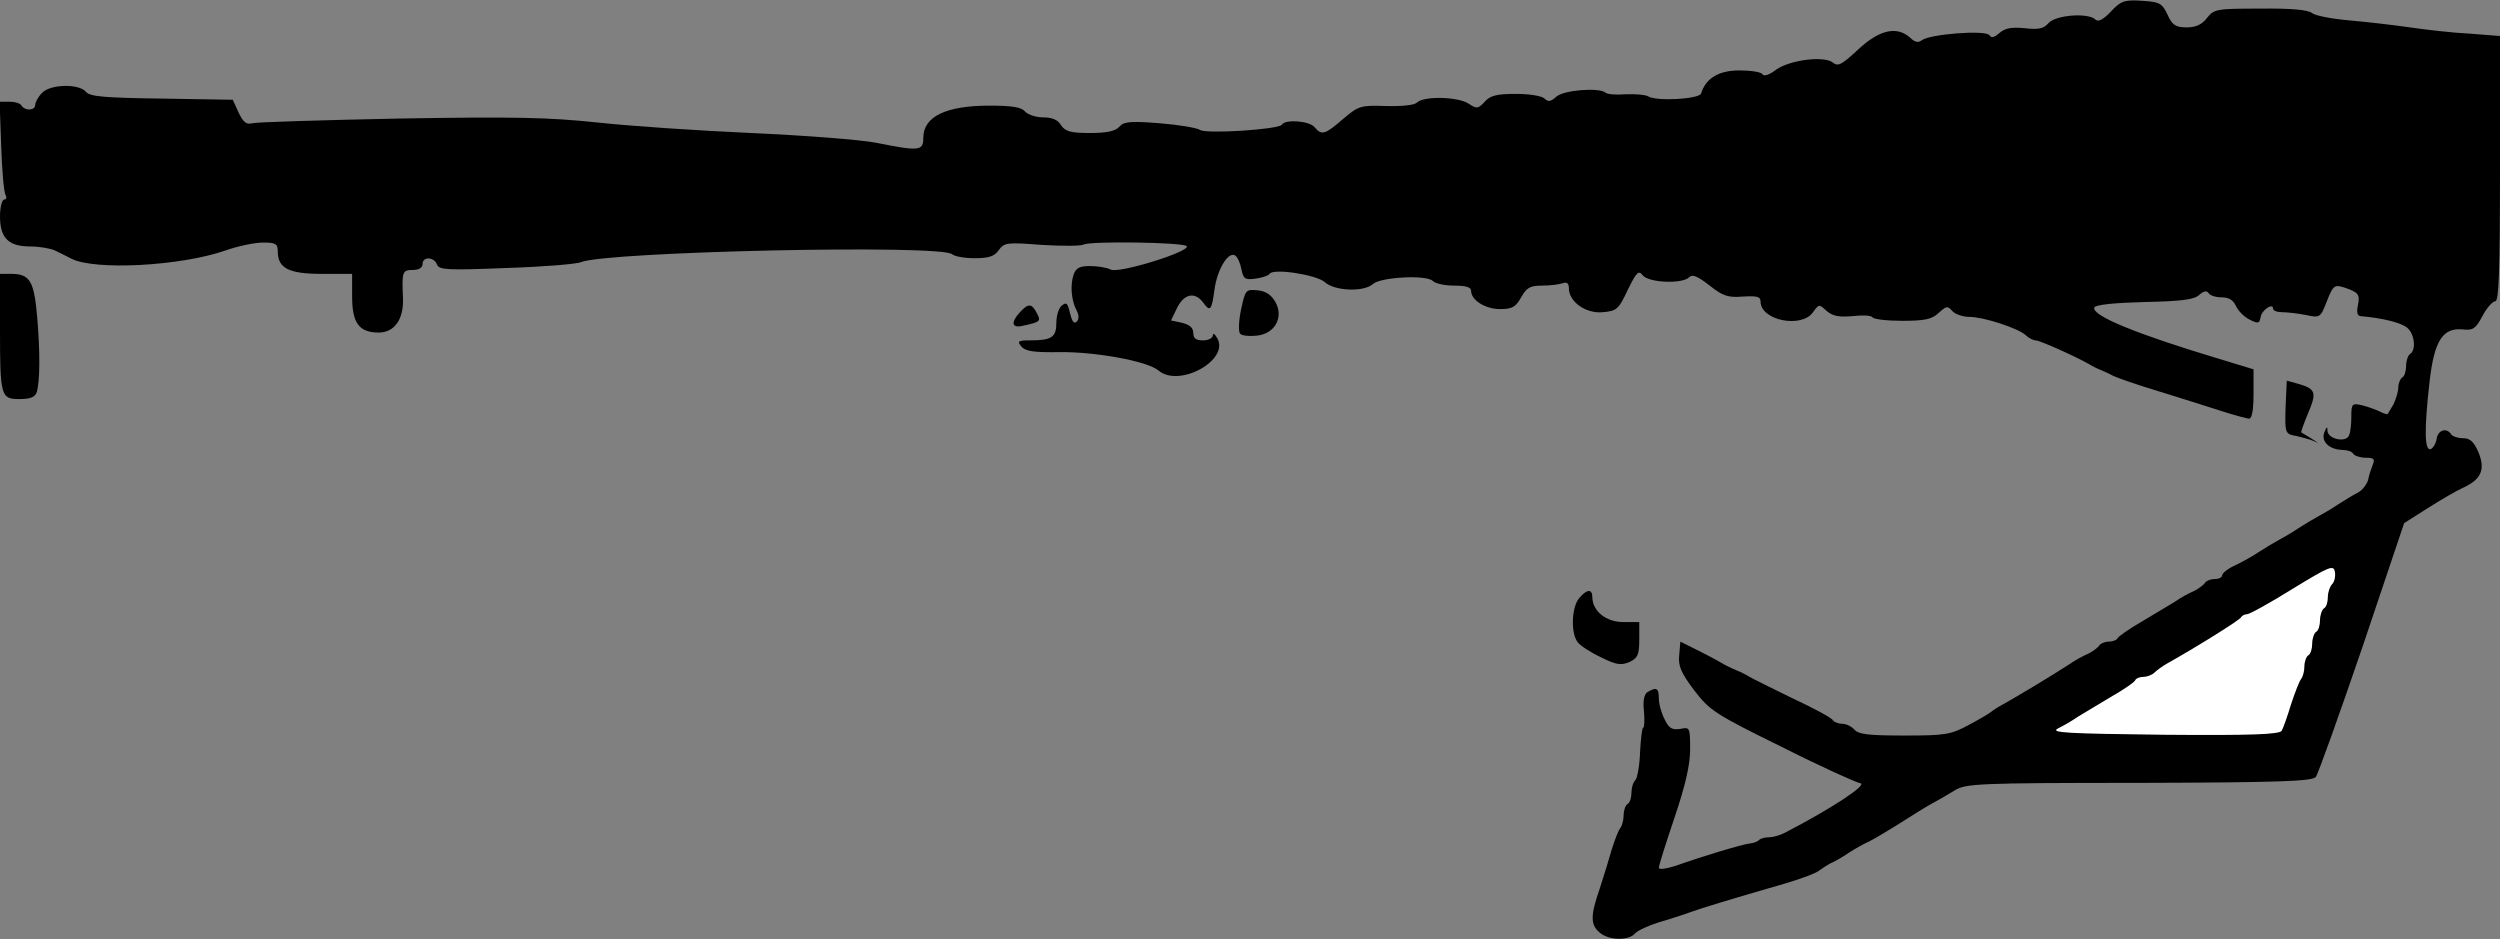 <?xml version="1.0" standalone="no"?>
<!DOCTYPE svg PUBLIC "-//W3C//DTD SVG 20010904//EN"
 "http://www.w3.org/TR/2001/REC-SVG-20010904/DTD/svg10.dtd">
<svg version="1.0" xmlns="http://www.w3.org/2000/svg"
 width="639pt" height="240pt" viewBox="0 0 639 240"
 preserveAspectRatio="xMidYMid meet">
<rect x="0" y="0" width="639" height="240" fill="#808080" stroke="none"/>
<g transform="translate(0,240) scale(0.1,-0.1)"
fill="#000000" stroke="none">
<path fill="#000000" stroke="none" d="M5395 2370 c-19 -20 -32 -27 -39 -20
-18 18 -101 12 -120 -9 -13 -15 -26 -17 -62 -13 -33 3 -49 0 -63 -12 -14 -12
-21 -14 -26 -6 -9 14 -153 3 -173 -13 -9 -7 -18 -5 -30 7 -34 30 -78 20 -132
-30 -42 -39 -52 -45 -65 -34 -22 18 -110 7 -145 -18 -17 -13 -31 -18 -35 -12
-3 6 -30 10 -59 10 -53 0 -86 -20 -98 -59 -4 -14 -114 -21 -136 -7 -7 4 -32 6
-57 5 -24 -2 -47 0 -51 4 -15 14 -107 7 -126 -10 -14 -13 -21 -14 -30 -5 -7 7
-40 12 -73 12 -49 0 -66 -4 -80 -20 -17 -18 -20 -19 -41 -5 -27 18 -115 20
-132 3 -7 -7 -38 -10 -79 -9 -65 2 -70 1 -110 -33 -46 -40 -55 -43 -73 -21
-13 16 -75 21 -84 6 -8 -12 -195 -24 -209 -13 -7 5 -53 13 -103 17 -76 6 -92
4 -103 -9 -10 -11 -31 -16 -75 -16 -50 0 -63 4 -74 20 -8 14 -23 20 -46 20
-18 0 -39 7 -46 15 -9 11 -33 15 -91 15 -111 0 -169 -28 -169 -82 0 -34 -10
-35 -120 -13 -41 8 -185 19 -320 25 -135 6 -312 18 -394 27 -123 13 -211 15
-505 10 -196 -4 -365 -9 -376 -12 -15 -4 -23 2 -35 27 l-15 33 -181 3 c-146 2
-184 5 -194 17 -18 22 -93 20 -113 -3 -10 -10 -17 -24 -17 -30 0 -15 -26 -16
-35 -2 -3 6 -17 10 -31 10 l-25 0 4 -113 c2 -62 7 -118 11 -125 4 -7 2 -12 -3
-12 -6 0 -11 -20 -11 -43 0 -56 22 -77 78 -77 23 0 51 -5 62 -10 11 -5 30 -15
42 -21 60 -31 281 -19 395 21 31 11 74 20 95 20 33 0 38 -3 38 -23 0 -43 29
-57 113 -57 l77 0 0 -58 c0 -68 18 -92 68 -92 40 0 64 34 62 87 -3 68 -2 73
25 73 16 0 25 6 25 15 0 20 29 19 37 -1 5 -14 26 -15 177 -9 94 3 180 10 191
15 66 27 923 46 949 20 5 -5 31 -10 57 -10 37 0 51 5 62 21 14 19 21 20 110
13 52 -3 100 -3 107 1 15 9 253 6 263 -4 13 -13 -174 -71 -194 -60 -10 5 -33
9 -53 9 -27 0 -36 -5 -42 -22 -9 -27 -6 -66 8 -92 6 -12 6 -22 0 -28 -7 -7
-12 1 -17 21 -6 26 -9 30 -21 20 -8 -6 -14 -26 -14 -44 0 -37 -12 -45 -67 -45
-31 0 -34 -2 -22 -16 10 -12 32 -15 98 -14 91 1 224 -23 252 -47 53 -45 183
27 150 83 -6 11 -11 13 -11 7 0 -7 -11 -13 -25 -13 -18 0 -25 5 -25 19 0 13
-9 21 -29 26 l-28 6 16 33 c18 35 45 41 66 13 18 -25 22 -21 29 32 7 52 35 99
53 88 6 -4 13 -19 16 -35 5 -25 9 -28 37 -24 16 2 33 8 35 12 9 15 119 -2 141
-21 25 -23 100 -26 123 -5 20 18 137 24 153 8 7 -7 31 -12 55 -12 29 0 43 -4
43 -13 0 -24 36 -47 74 -47 31 0 40 5 54 30 14 25 23 30 54 30 20 0 43 3 52 6
11 4 16 0 16 -13 0 -34 43 -65 86 -61 36 3 41 7 64 56 23 47 28 52 39 38 16
-19 101 -22 118 -5 9 9 22 3 53 -21 34 -27 47 -31 85 -28 36 2 45 0 45 -13 0
-48 105 -69 134 -27 15 21 16 21 35 3 16 -13 31 -16 66 -13 25 3 48 2 51 -3 3
-5 37 -9 76 -9 58 0 76 4 93 20 20 18 23 19 35 5 7 -8 27 -15 44 -15 36 0 125
-29 144 -47 7 -7 19 -13 25 -13 11 0 104 -42 137 -61 8 -5 22 -12 30 -15 8 -3
23 -10 32 -15 10 -5 62 -23 115 -39 54 -17 126 -39 159 -50 34 -11 67 -20 73
-20 7 0 11 23 11 63 l0 63 -92 28 c-206 62 -322 109 -315 130 2 7 51 12 127
14 95 2 128 6 141 18 11 10 19 12 24 5 3 -6 18 -11 33 -11 19 0 30 -7 37 -22
6 -13 21 -28 35 -35 22 -11 25 -10 28 6 3 19 32 38 32 22 0 -5 10 -9 23 -9 12
0 39 -3 60 -7 37 -8 38 -7 54 34 18 45 19 46 59 31 22 -9 26 -15 21 -39 -4
-18 -2 -28 6 -29 58 -5 105 -17 120 -30 19 -16 23 -57 7 -67 -5 -3 -10 -17
-10 -30 0 -13 -4 -27 -10 -30 -5 -3 -10 -15 -10 -26 0 -10 -6 -29 -12 -42 -7
-12 -14 -23 -15 -25 -1 -2 -10 1 -20 6 -10 5 -30 12 -45 16 -26 6 -28 4 -28
-28 0 -19 -2 -41 -6 -49 -7 -19 -54 -10 -55 12 0 12 -2 11 -8 -4 -9 -23 12
-44 46 -45 12 0 25 -4 28 -10 3 -5 18 -10 32 -10 20 0 24 -3 18 -17 -4 -10
-10 -28 -12 -39 -3 -12 -15 -27 -26 -33 -12 -6 -35 -20 -52 -31 -16 -11 -39
-24 -50 -30 -11 -6 -33 -19 -50 -30 -16 -11 -39 -24 -50 -30 -11 -6 -33 -19
-50 -30 -16 -11 -45 -27 -62 -35 -18 -8 -33 -20 -33 -25 0 -6 -9 -10 -19 -10
-11 0 -23 -5 -26 -11 -4 -5 -17 -15 -28 -20 -12 -5 -34 -17 -48 -27 -15 -9
-53 -32 -85 -51 -33 -19 -60 -38 -62 -43 -2 -4 -12 -8 -22 -8 -10 0 -22 -5
-25 -11 -4 -5 -17 -15 -28 -20 -12 -5 -34 -17 -48 -27 -46 -30 -140 -86 -167
-101 -15 -8 -29 -17 -32 -20 -3 -3 -28 -18 -56 -33 -48 -26 -61 -28 -167 -28
-90 0 -117 3 -127 15 -7 8 -21 15 -31 15 -10 0 -20 4 -24 9 -3 6 -49 31 -103
56 -53 26 -104 51 -112 56 -8 5 -22 12 -30 15 -8 3 -22 10 -30 14 -8 5 -37 21
-65 35 l-50 25 -3 -35 c-3 -27 5 -45 38 -89 40 -52 53 -61 224 -145 99 -50
190 -91 201 -93 20 -3 -74 -65 -192 -126 -13 -7 -31 -12 -41 -12 -10 0 -22 -3
-26 -7 -3 -4 -14 -8 -24 -9 -19 -2 -125 -34 -189 -57 -25 -8 -43 -10 -43 -5 0
6 18 63 40 128 28 83 40 135 40 175 0 56 -1 57 -25 52 -21 -3 -29 1 -40 24 -8
15 -15 39 -15 54 0 26 -6 30 -29 16 -9 -6 -12 -22 -9 -50 2 -22 1 -41 -2 -41
-3 0 -6 -28 -8 -62 -1 -34 -7 -67 -12 -72 -6 -6 -10 -20 -10 -32 0 -13 -4 -26
-10 -29 -5 -3 -10 -16 -10 -29 0 -12 -4 -26 -8 -32 -5 -5 -14 -29 -22 -54 -7
-25 -21 -70 -31 -101 -24 -69 -24 -92 -1 -112 23 -21 75 -22 91 -3 7 8 38 22
69 31 31 9 66 21 77 25 21 8 103 33 235 71 41 12 82 27 90 34 8 6 22 15 30 19
8 3 29 15 45 26 17 11 40 24 52 29 12 6 41 23 65 38 57 36 79 50 103 63 11 6
34 19 50 29 28 18 55 20 471 20 358 1 444 4 453 15 6 7 59 156 119 331 l107
318 60 38 c33 21 74 45 92 53 45 21 56 46 38 90 -12 27 -21 36 -40 36 -13 0
-27 5 -30 10 -11 18 -34 11 -37 -12 -2 -12 -9 -23 -15 -26 -16 -5 -17 49 -3
173 12 105 34 138 85 133 26 -3 33 2 50 34 11 21 26 38 33 38 9 0 12 75 12
339 l0 339 -77 6 c-43 2 -112 10 -153 16 -41 6 -111 14 -156 18 -45 4 -87 12
-95 19 -10 8 -55 12 -132 11 -111 0 -118 -1 -136 -24 -13 -17 -29 -24 -52 -24
-28 0 -37 6 -49 33 -14 29 -20 32 -65 35 -45 3 -54 0 -80 -28z"/>
<path fill="#ffffff" stroke="none" d="M5961 907 c-6 -6 -11 -21 -11 -33 0
-13 -4 -26 -10 -29 -5 -3 -10 -17 -10 -30 0 -13 -4 -27 -10 -30 -5 -3 -10 -17
-10 -30 0 -13 -4 -27 -10 -30 -5 -3 -10 -16 -10 -29 0 -12 -4 -26 -8 -31 -5
-6 -16 -35 -26 -65 -9 -30 -20 -61 -24 -68 -7 -9 -74 -12 -303 -10 -245 3
-290 5 -269 16 14 7 37 20 51 30 15 9 53 32 85 51 33 19 61 38 62 43 2 4 11 8
21 8 9 0 22 5 28 11 6 6 20 16 32 23 77 43 187 112 189 118 2 4 9 8 15 8 7 0
59 29 117 65 95 58 105 62 108 43 2 -11 -1 -25 -7 -31z"/>
<path fill="#000000" stroke="none" d="M0 1563 c0 -177 2 -183 50 -183 28 0
40 5 44 18 8 27 9 100 1 192 -8 93 -19 110 -67 110 l-28 0 0 -137z"/>
<path fill="#000000" stroke="none" d="M3172 1608 c-6 -29 -7 -57 -2 -61 4 -5
23 -7 41 -5 47 4 71 46 49 86 -11 19 -25 28 -46 30 -30 3 -31 1 -42 -50z"/>
<path fill="#000000" stroke="none" d="M2607 1602 c-24 -26 -21 -41 6 -35 47
10 48 12 37 33 -13 25 -22 25 -43 2z"/>
<path fill="#000000" stroke="none" d="M5842 1360 c-2 -63 -1 -68 20 -73 13
-2 32 -8 43 -11 l20 -8 -20 13 c-11 6 -21 13 -23 14 -1 1 7 24 18 50 22 52 19
61 -26 74 l-29 8 -3 -67z"/>
<path fill="#000000" stroke="none" d="M4037 872 c-20 -22 -23 -91 -4 -114 6
-8 33 -26 59 -38 40 -20 52 -21 73 -12 21 10 25 18 25 57 l0 45 -41 0 c-43 0
-78 27 -79 63 0 22 -13 22 -33 -1z"/>
</g>
</svg>
